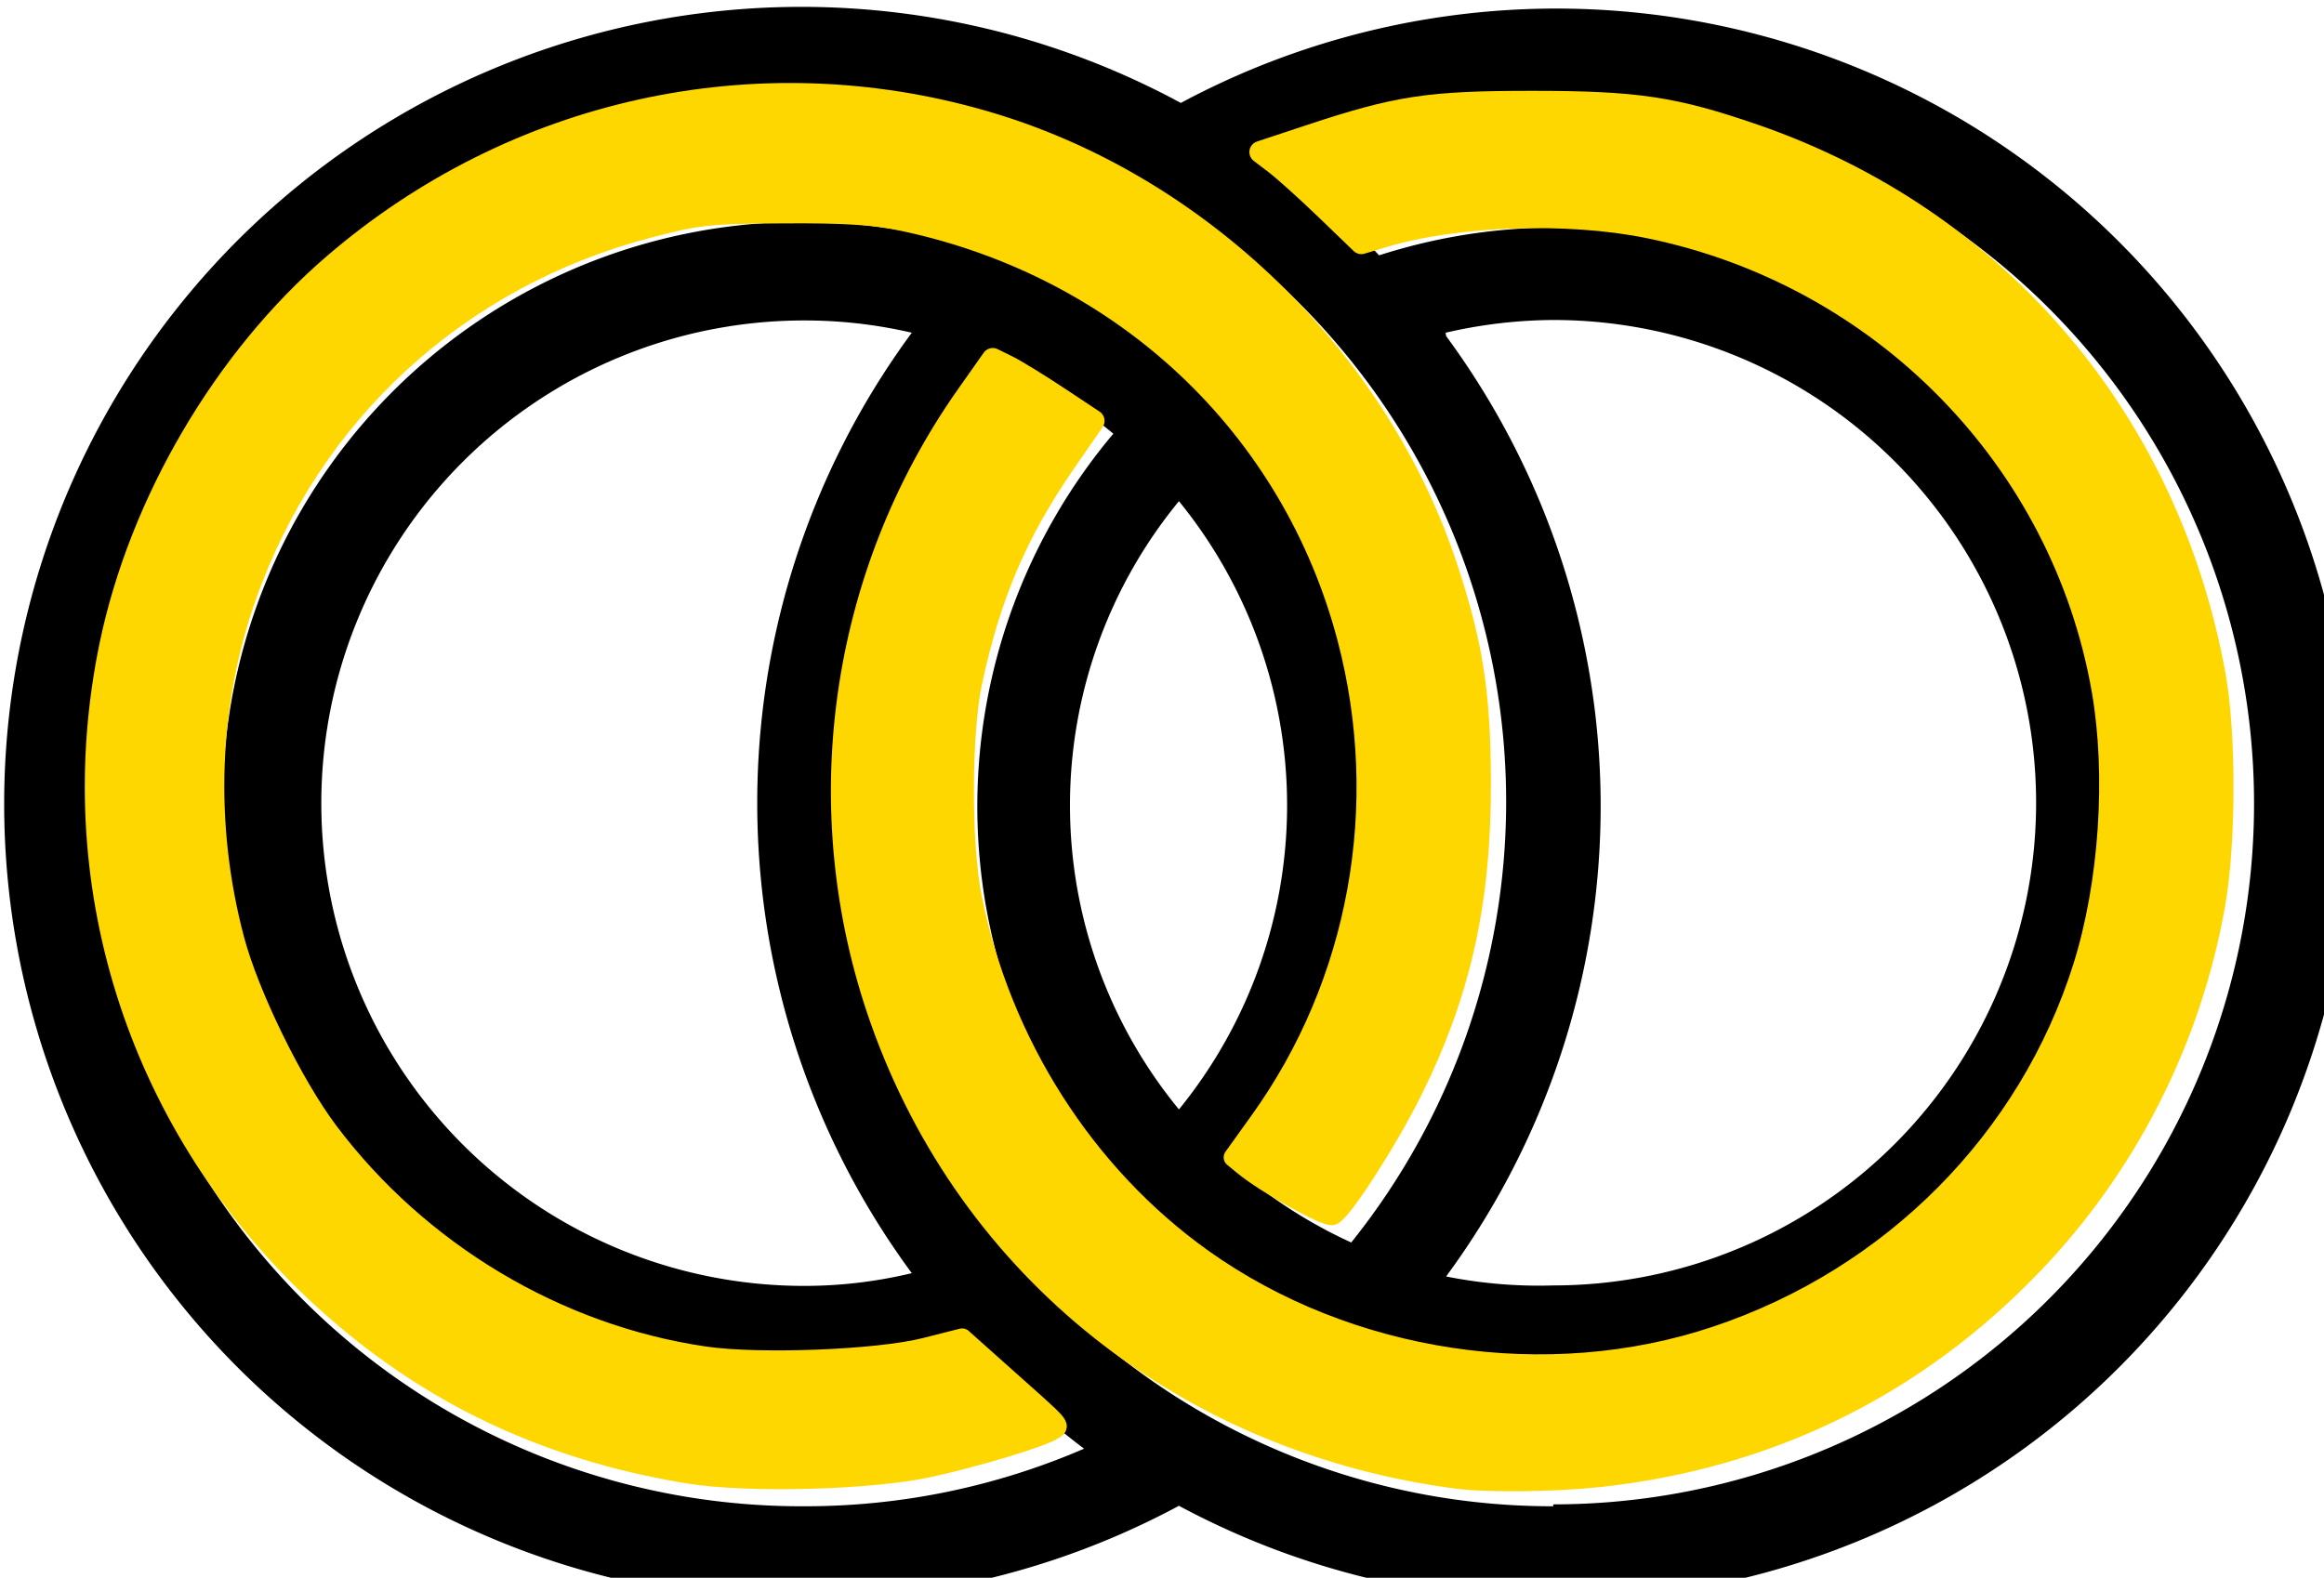<?xml version="1.0" encoding="UTF-8" standalone="no"?>
<!-- Uploaded to: SVG Repo, www.svgrepo.com, Generator: SVG Repo Mixer Tools -->

<svg
   fill="#000000"
   width="24"
   height="16.298"
   viewBox="0 0 1.92 1.304"
   version="1.1"
   id="svg13458"
   sodipodi:docname="ring.svg"
   inkscape:version="1.2.2 (b0a84865, 2022-12-01)"
   xmlns:inkscape="http://www.inkscape.org/namespaces/inkscape"
   xmlns:sodipodi="http://sodipodi.sourceforge.net/DTD/sodipodi-0.dtd"
   xmlns="http://www.w3.org/2000/svg"
   xmlns:svg="http://www.w3.org/2000/svg">
  <defs
     id="defs13462" />
  <sodipodi:namedview
     id="namedview13460"
     pagecolor="#ffffff"
     bordercolor="#000000"
     borderopacity="0.25"
     inkscape:showpageshadow="2"
     inkscape:pageopacity="0.0"
     inkscape:pagecheckerboard="0"
     inkscape:deskcolor="#d1d1d1"
     showgrid="false"
     inkscape:zoom="11.494006"
     inkscape:cx="11.701751"
     inkscape:cy="9.6137065"
     inkscape:window-width="1666"
     inkscape:window-height="1051"
     inkscape:window-x="0"
     inkscape:window-y="38"
     inkscape:window-maximized="1"
     inkscape:current-layer="svg13458" />
  <g
     id="Ring"
     transform="matrix(0.039,0,0,0.039,-0.274,-0.583)">
    <path
       d="m 39.93,15.13 a 16.85,16.85 0 0 0 -7.89,2 A 16.89,16.89 0 1 0 32,46.86 16.87,16.87 0 1 0 40,15.13 Z M 24.07,46.87 a 14.93,14.93 0 1 1 11.58,-5.59 10.15,10.15 0 0 1 -2.24,-1.4 12.29,12.29 0 1 0 -5.65,3.77 18,18 0 0 0 2.23,2 14.88,14.88 0 0 1 -5.92,1.22 z M 37.65,22 a 10.3,10.3 0 0 1 2.28,-0.27 10.23,10.23 0 1 1 0,20.46 10,10 0 0 1 -2.27,-0.19 16.8,16.8 0 0 0 0,-19.93 z M 32,25.57 a 10.21,10.21 0 0 1 0,12.89 10.15,10.15 0 0 1 0,-12.89 z M 26.34,22 a 16.8,16.8 0 0 0 0,19.93 9.74,9.74 0 0 1 -2.28,0.27 10.23,10.23 0 1 1 0,-20.46 10,10 0 0 1 2.28,0.26 z m 13.59,24.87 a 14.84,14.84 0 0 1 -11.58,-24.15 10.13,10.13 0 0 1 2.26,1.42 12.27,12.27 0 1 0 5.63,-3.78 16.65,16.65 0 0 0 -2.23,-2 14.85,14.85 0 1 1 5.92,28.47 z"
       id="path13455" />
  </g>
  <path
     style="fill:#ffd700;stroke:#ffd700;stroke-width:0.229;stroke-linecap:round;stroke-linejoin:round;stroke-miterlimit:1078.7;stroke-opacity:1;fill-opacity:1;stroke-dasharray:none"
     d="M 15.061,15.268 C 12.261,14.904 10.014,13.121 9.1,10.536 8.334,8.37 8.667,5.957 9.99,4.082 l 0.262,-0.372 0.154,0.076 c 0.085,0.042 0.319,0.186 0.52,0.319 l 0.366,0.243 -0.3,0.435 c -0.494,0.716 -0.771,1.367 -0.962,2.255 -0.114,0.533 -0.117,1.677 -0.005,2.237 0.301,1.509 1.169,2.87 2.385,3.738 1.511,1.078 3.57,1.388 5.32,0.801 1.818,-0.609 3.229,-2.031 3.793,-3.822 C 21.793,9.132 21.869,8.009 21.716,7.13 21.299,4.742 19.435,2.84 17.028,2.348 16.193,2.177 15.037,2.217 14.289,2.442 L 14.059,2.511 13.698,2.163 C 13.5,1.972 13.265,1.761 13.177,1.693 L 13.017,1.571 13.536,1.399 c 0.9,-0.298 1.218,-0.346 2.291,-0.346 1.077,0 1.466,0.059 2.294,0.345 2.509,0.869 4.274,2.942 4.751,5.582 0.109,0.603 0.107,1.727 -0.004,2.358 -0.246,1.398 -0.904,2.699 -1.885,3.721 -1.21,1.261 -2.723,2.002 -4.472,2.191 -0.446,0.048 -1.148,0.057 -1.451,0.017 z"
     id="path13750"
     transform="scale(0.08)" />
  <path
     style="fill:#ffd700;stroke:#ffd700;stroke-width:0.2;stroke-linecap:round;stroke-linejoin:round;stroke-miterlimit:1078.7;fill-opacity:1;stroke-opacity:1;stroke-dasharray:none"
     d="M 7.113,15.228 C 5.572,14.977 4.291,14.345 3.198,13.296 1.395,11.565 0.623,9.098 1.124,6.669 1.43,5.19 2.304,3.698 3.437,2.724 5.308,1.114 7.816,0.562 10.167,1.244 c 2.212,0.641 4.083,2.452 4.796,4.644 0.255,0.784 0.331,1.279 0.334,2.182 0.005,1.248 -0.207,2.199 -0.717,3.218 -0.256,0.513 -0.72,1.231 -0.819,1.269 -0.064,0.025 -0.683,-0.321 -0.916,-0.511 l -0.108,-0.089 0.269,-0.375 C 14.032,10.154 14.364,8.322 13.911,6.597 13.336,4.41 11.6,2.774 9.339,2.29 9.026,2.223 8.737,2.204 8.093,2.208 7.318,2.212 7.213,2.223 6.691,2.36 4.737,2.873 3.213,4.271 2.546,6.163 2.152,7.279 2.109,8.523 2.422,9.705 c 0.152,0.574 0.606,1.502 0.972,1.987 0.94,1.247 2.36,2.095 3.88,2.318 0.566,0.083 1.792,0.035 2.28,-0.089 l 0.382,-0.097 0.408,0.364 c 0.651,0.58 0.61,0.535 0.528,0.588 -0.122,0.079 -0.814,0.287 -1.293,0.389 -0.607,0.129 -1.861,0.161 -2.465,0.063 z"
     id="path13752"
     transform="scale(0.08)" />
</svg>
